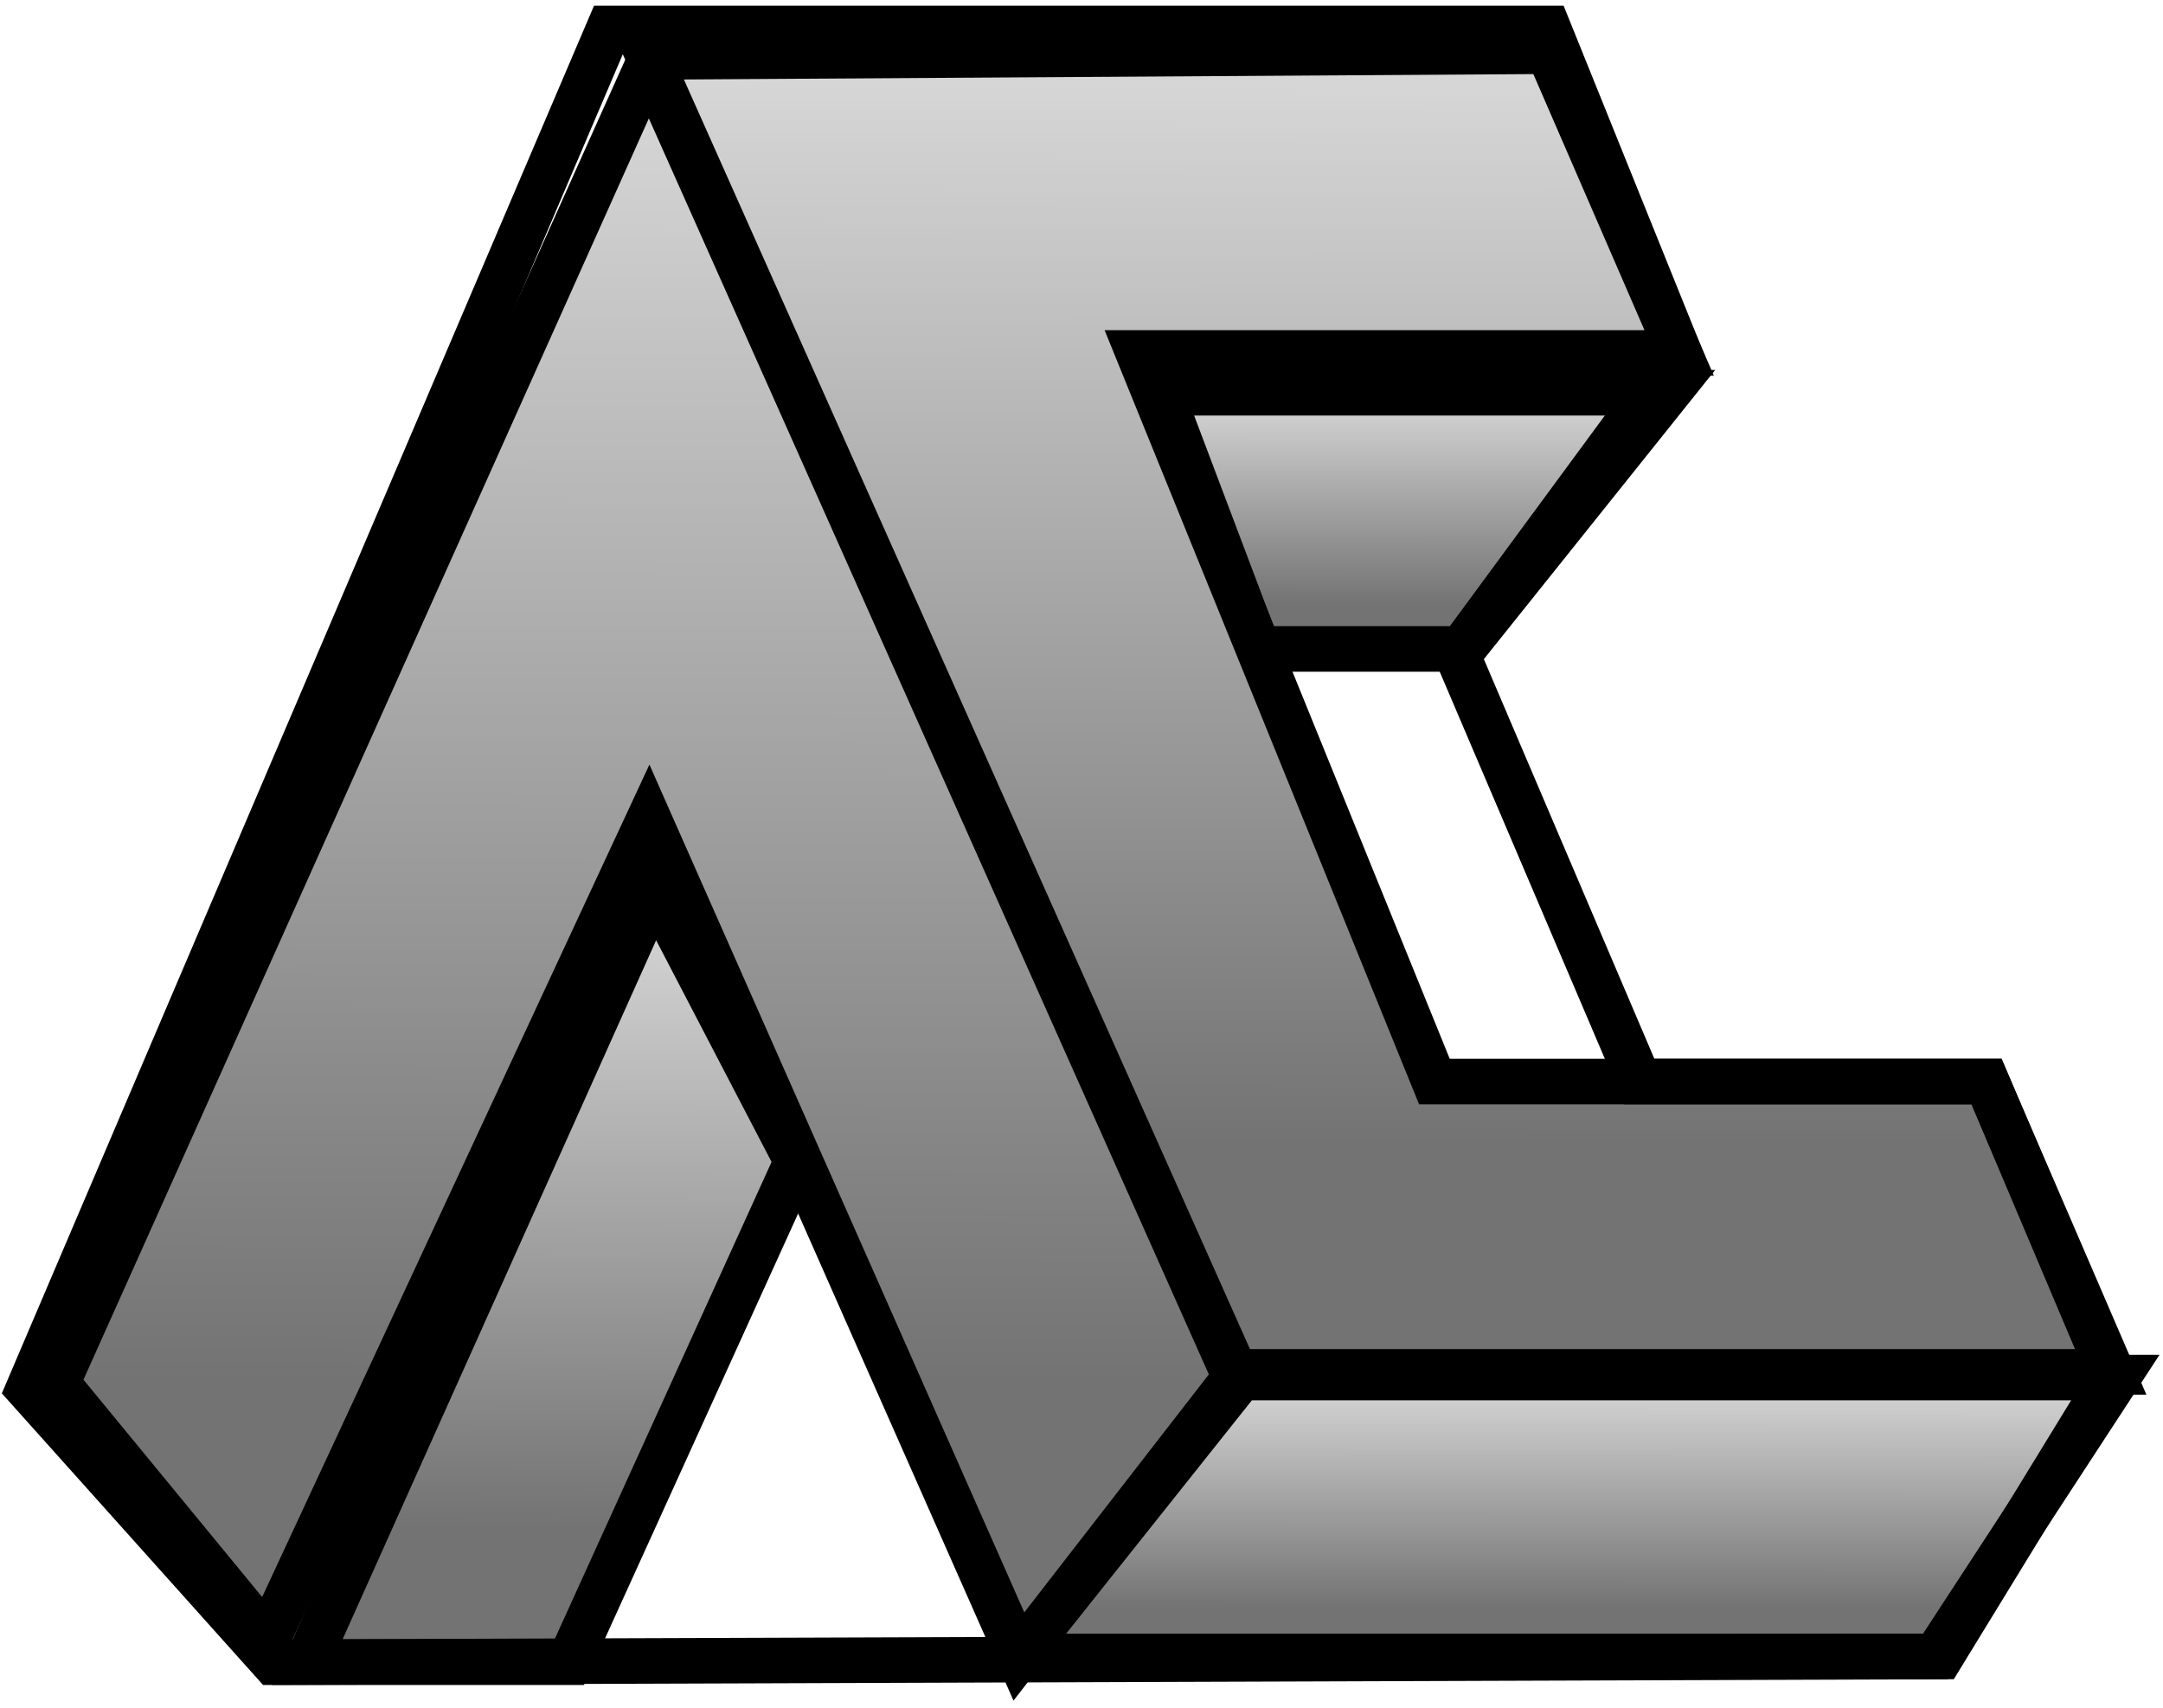 <svg width="190" height="150" viewBox="0 0 190 150" fill="none" xmlns="http://www.w3.org/2000/svg">
<path d="M128.5 57L146.5 34.5H102L110.5 57H128.5Z" fill="url(#paint0_linear_83_41)" stroke="black" stroke-width="4"/>
<path d="M136 4.5L147.5 31H100L126 95H174.5L185.5 120.5H108.5L57 5L136 4.5Z" fill="url(#paint1_linear_83_41)" stroke="black" stroke-width="4"/>
<path d="M89.5 145.5L109 121H186L170 145.5H89.5Z" fill="url(#paint2_linear_83_41)" stroke="black" stroke-width="4"/>
<path d="M5 121.5L57 5.5L108.5 121L89.5 145.5L57 72L23.5 144L5 121.5Z" fill="url(#paint3_linear_83_41)" stroke="black" stroke-width="4"/>
<path d="M50 146H27L57.5 78L70 102L50 146Z" fill="url(#paint4_linear_83_41)" stroke="black" stroke-width="4"/>
<path d="M2.5 122L53.5 2.5H136L147.5 31L128 57.5L144 95H174.5L185.5 121L170.5 145.5L24 146L2.5 122Z" stroke="black" stroke-width="4"/>
<defs>
<linearGradient id="paint0_linear_83_41" x1="124.25" y1="34.5" x2="124.235" y2="53.143" gradientUnits="userSpaceOnUse">
<stop stop-color="#D9D9D9"/>
<stop offset="1" stop-color="#737373"/>
</linearGradient>
<linearGradient id="paint1_linear_83_41" x1="121.25" y1="4.5" x2="121.113" y2="100.615" gradientUnits="userSpaceOnUse">
<stop stop-color="#D9D9D9"/>
<stop offset="1" stop-color="#737373"/>
</linearGradient>
<linearGradient id="paint2_linear_83_41" x1="137.75" y1="121" x2="137.742" y2="141.3" gradientUnits="userSpaceOnUse">
<stop stop-color="#D9D9D9"/>
<stop offset="1" stop-color="#737373"/>
</linearGradient>
<linearGradient id="paint3_linear_83_41" x1="56.75" y1="5.5" x2="56.502" y2="121.5" gradientUnits="userSpaceOnUse">
<stop stop-color="#D9D9D9"/>
<stop offset="1" stop-color="#737373"/>
</linearGradient>
<linearGradient id="paint4_linear_83_41" x1="48.5" y1="78" x2="48.359" y2="134.343" gradientUnits="userSpaceOnUse">
<stop stop-color="#D9D9D9"/>
<stop offset="1" stop-color="#737373"/>
</linearGradient>
</defs>
</svg>
